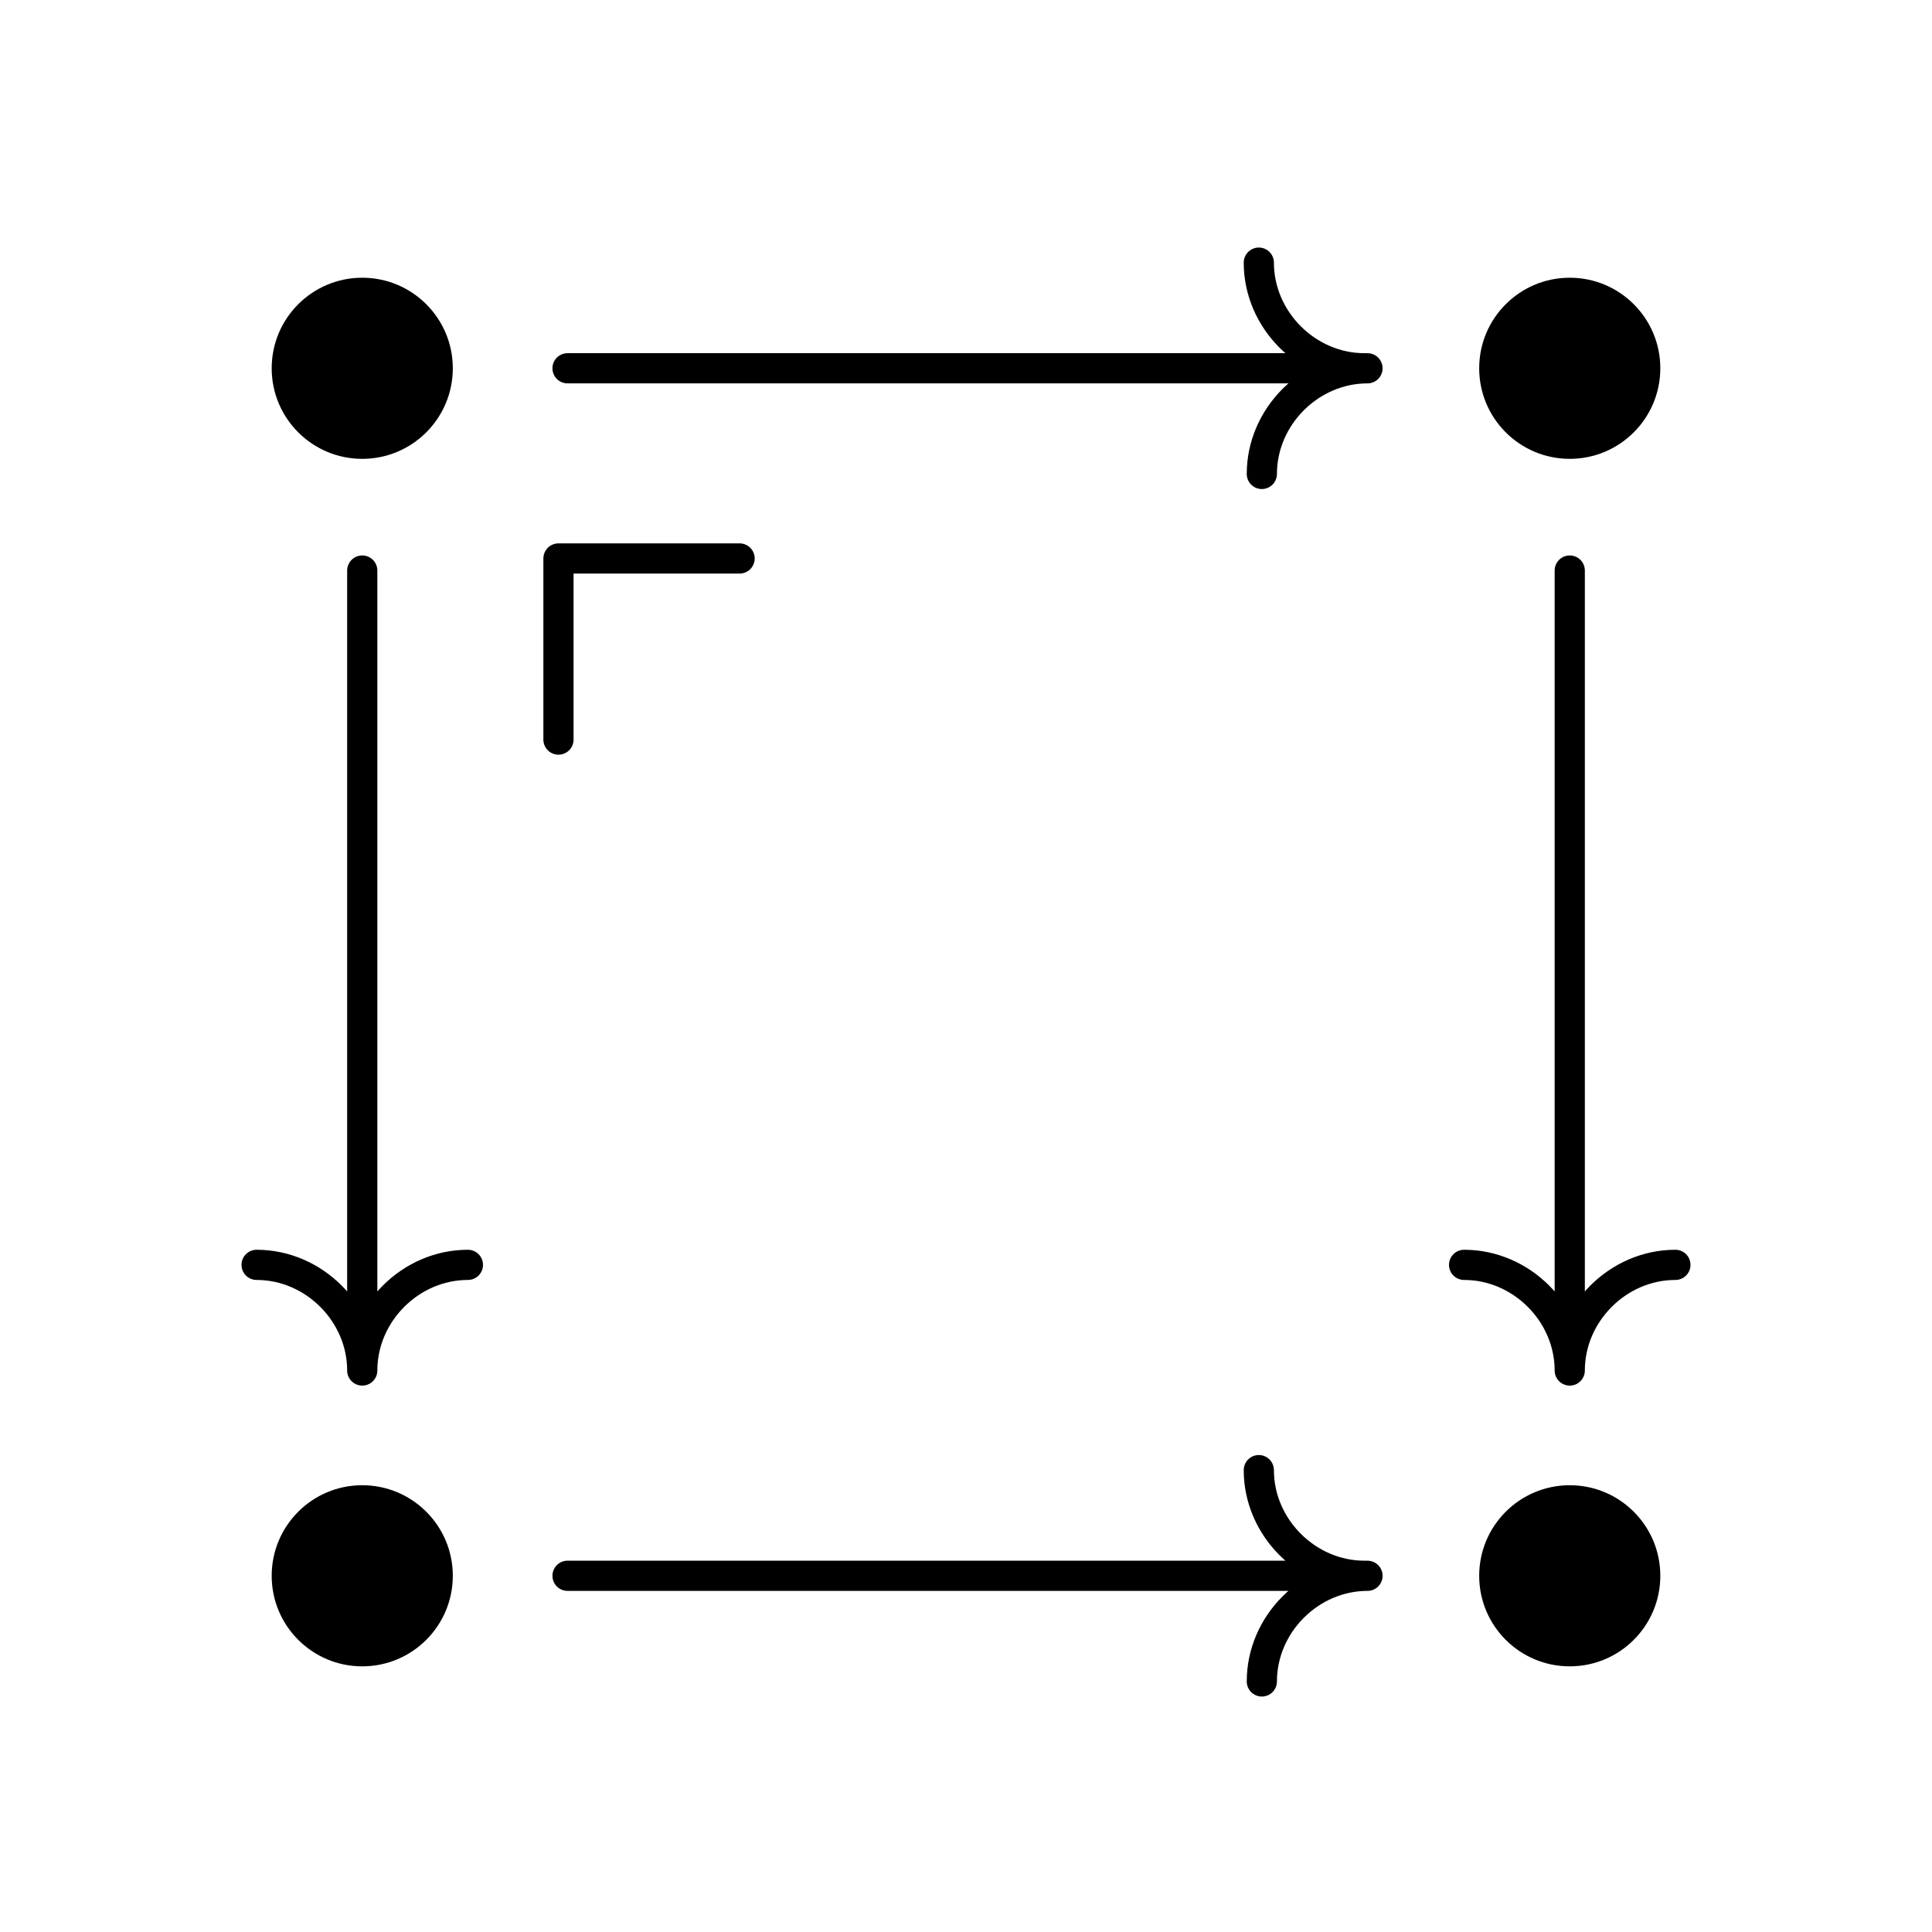 <svg xmlns="http://www.w3.org/2000/svg" x="0" y="0" version="1.1" viewBox="0 0 64 64"><style>.st0{fill:none;stroke:#000;stroke-linecap:round;stroke-miterlimit:10}</style><circle cx="52" cy="12.2" r="3"/><circle cx="12" cy="12.2" r="3"/><path d="M18.8 12.2h26.5m-.1 0c-1.9 0-3.5-1.6-3.5-3.5m.1 7c0-1.9 1.6-3.5 3.5-3.5" class="st0"/><circle cx="12" cy="52.2" r="3"/><path d="M12 18.9v26.5m0 0c0-1.9 1.6-3.5 3.5-3.5m-7 0c1.9 0 3.5 1.6 3.5 3.5" class="st0"/><circle cx="52" cy="52.2" r="3"/><path d="M18.8 52.2h26.5m-.1 0c-1.9 0-3.5-1.6-3.5-3.5m.1 7c0-1.9 1.6-3.5 3.5-3.5M52 18.9v26.5m0 0c0-1.9 1.6-3.5 3.5-3.5m-7 0c1.9 0 3.5 1.6 3.5 3.5M24.5 18.5h-6m0 6v-6" class="st0"/></svg>